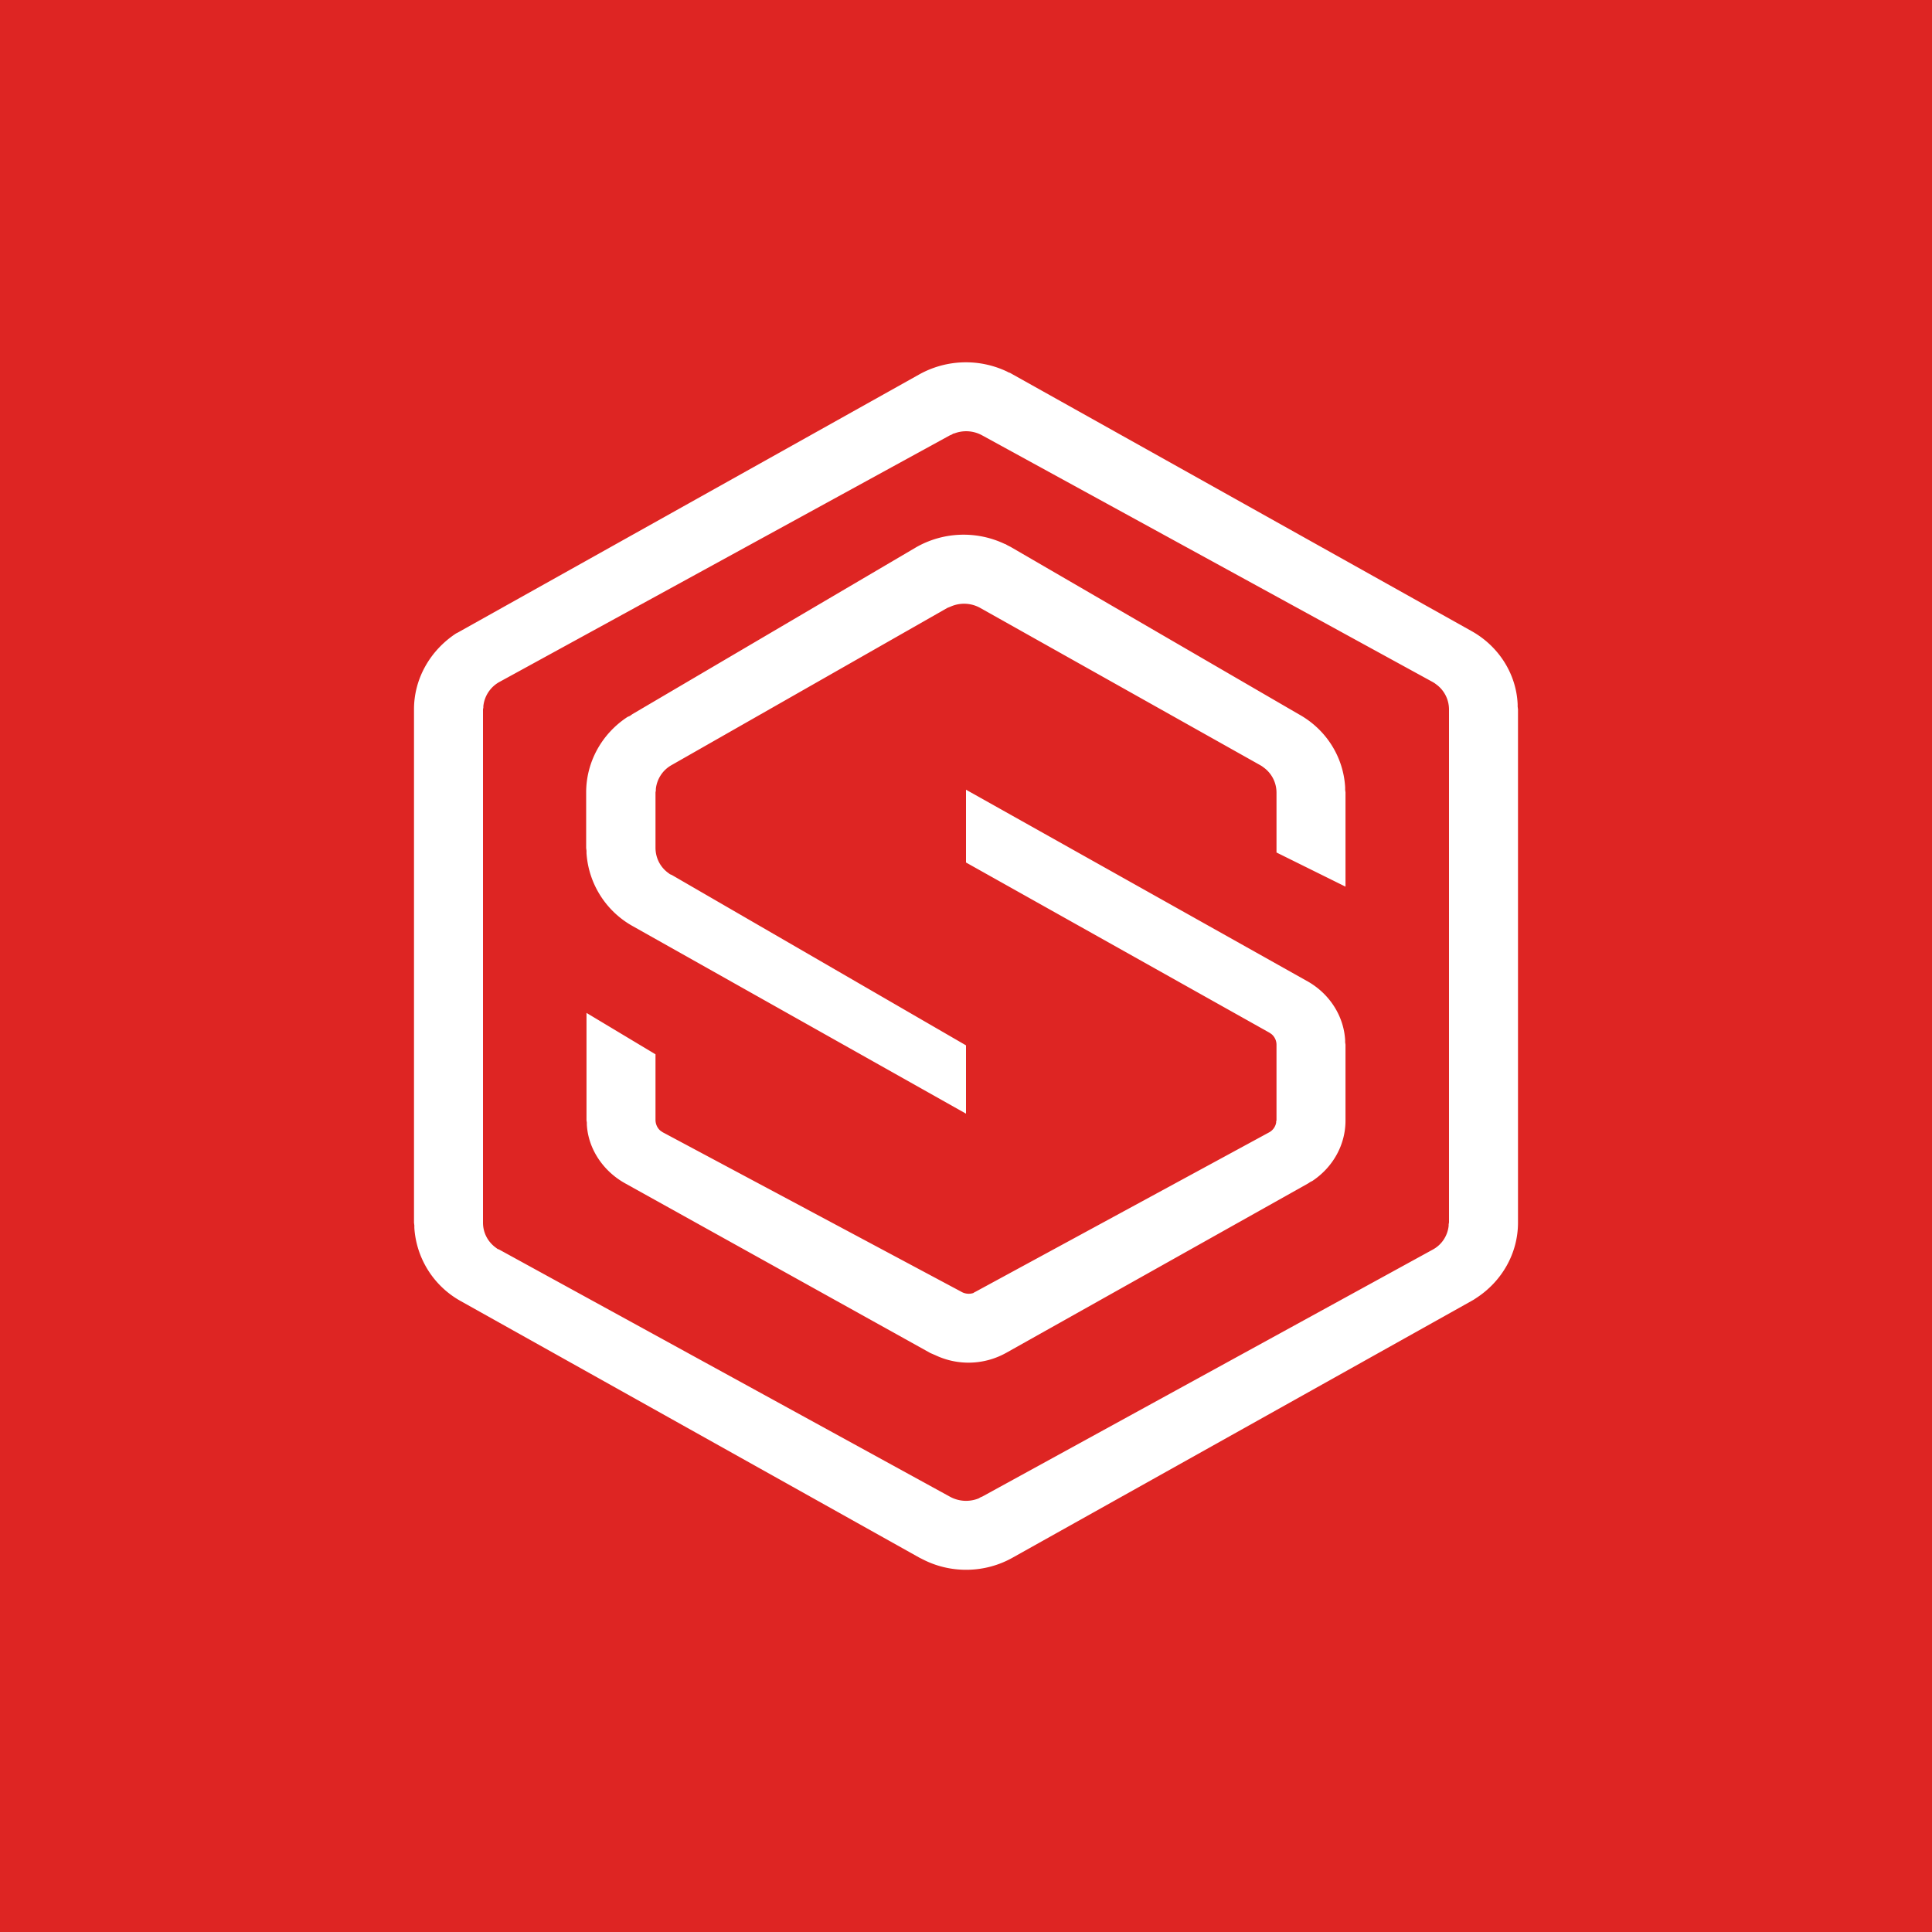 <!-- by TradeStack --><svg xmlns="http://www.w3.org/2000/svg" viewBox="0 0 56 56"><path fill="#DE2523" d="M0 0h56v56H0z"/><path d="m29.2 10.78.08.03.07.04 13.3 7.44c.79.44 1.3 1.24 1.34 2.12v.07l.01.08v14.88c0 .88-.46 1.7-1.22 2.19l-.06.04-.07.04-13.3 7.44c-.78.44-1.75.47-2.56.07l-.06-.03-.08-.04-13.3-7.44a2.62 2.62 0 0 1-1.34-2.12v-.07l-.01-.08V20.56c0-.88.46-1.7 1.22-2.2l.06-.03.07-.04 13.3-7.44a2.78 2.78 0 0 1 2.56-.07Zm-1.53 1.78-.04.01-.05.03-.05.02-13.06 7.15a.91.91 0 0 0-.46.7v.04l-.01.05v14.88c0 .29.14.56.38.73l.04.03.05.02 13.06 7.16a.97.97 0 0 0 .84.05l.05-.03.05-.02 13.06-7.16c.26-.14.43-.4.46-.69v-.04l.01-.06V20.56a.9.9 0 0 0-.38-.73l-.04-.03-.05-.03-13.06-7.15a.96.96 0 0 0-.8-.06ZM28 22.89l9.91 5.56c.63.36 1.04 1 1.08 1.7v.06l.01.07v2.2c0 .7-.36 1.35-.96 1.75l-.06.03-.06.04-8.75 4.91a2.24 2.24 0 0 1-2.06.07l-.07-.03-.07-.03-8.85-4.92c-.63-.35-1.07-.99-1.11-1.7v-.06l-.01-.07v-3.11l2 1.2v1.9c0 .13.06.25.15.32l.03.02.03.02 8.65 4.62a.43.43 0 0 0 .35.04l.03-.02.04-.02 8.51-4.62a.4.4 0 0 0 .2-.28v-.03l.01-.04v-2.19a.4.4 0 0 0-.15-.31l-.03-.02-.03-.02L28 25v-2.11Zm1.14-7.12.07.04.08.04 8.35 4.85c.8.44 1.3 1.24 1.35 2.12v.07l.01.08v2.73l-2-.99v-1.74a.9.9 0 0 0-.38-.73l-.04-.03-.05-.03-8.12-4.56a.96.96 0 0 0-.85-.04l-.05.02-.05.02-8 4.56a.9.9 0 0 0-.45.69v.04l-.01.06v1.6c0 .3.14.57.38.74l.04.03.05.02L28 30.3v1.98l-9.65-5.43A2.62 2.62 0 0 1 17 24.73v-.07l-.01-.08v-1.61c0-.88.45-1.7 1.2-2.19l.07-.03.07-.05 8.23-4.84a2.78 2.78 0 0 1 2.57-.09Z" fill="#fff"/></svg>